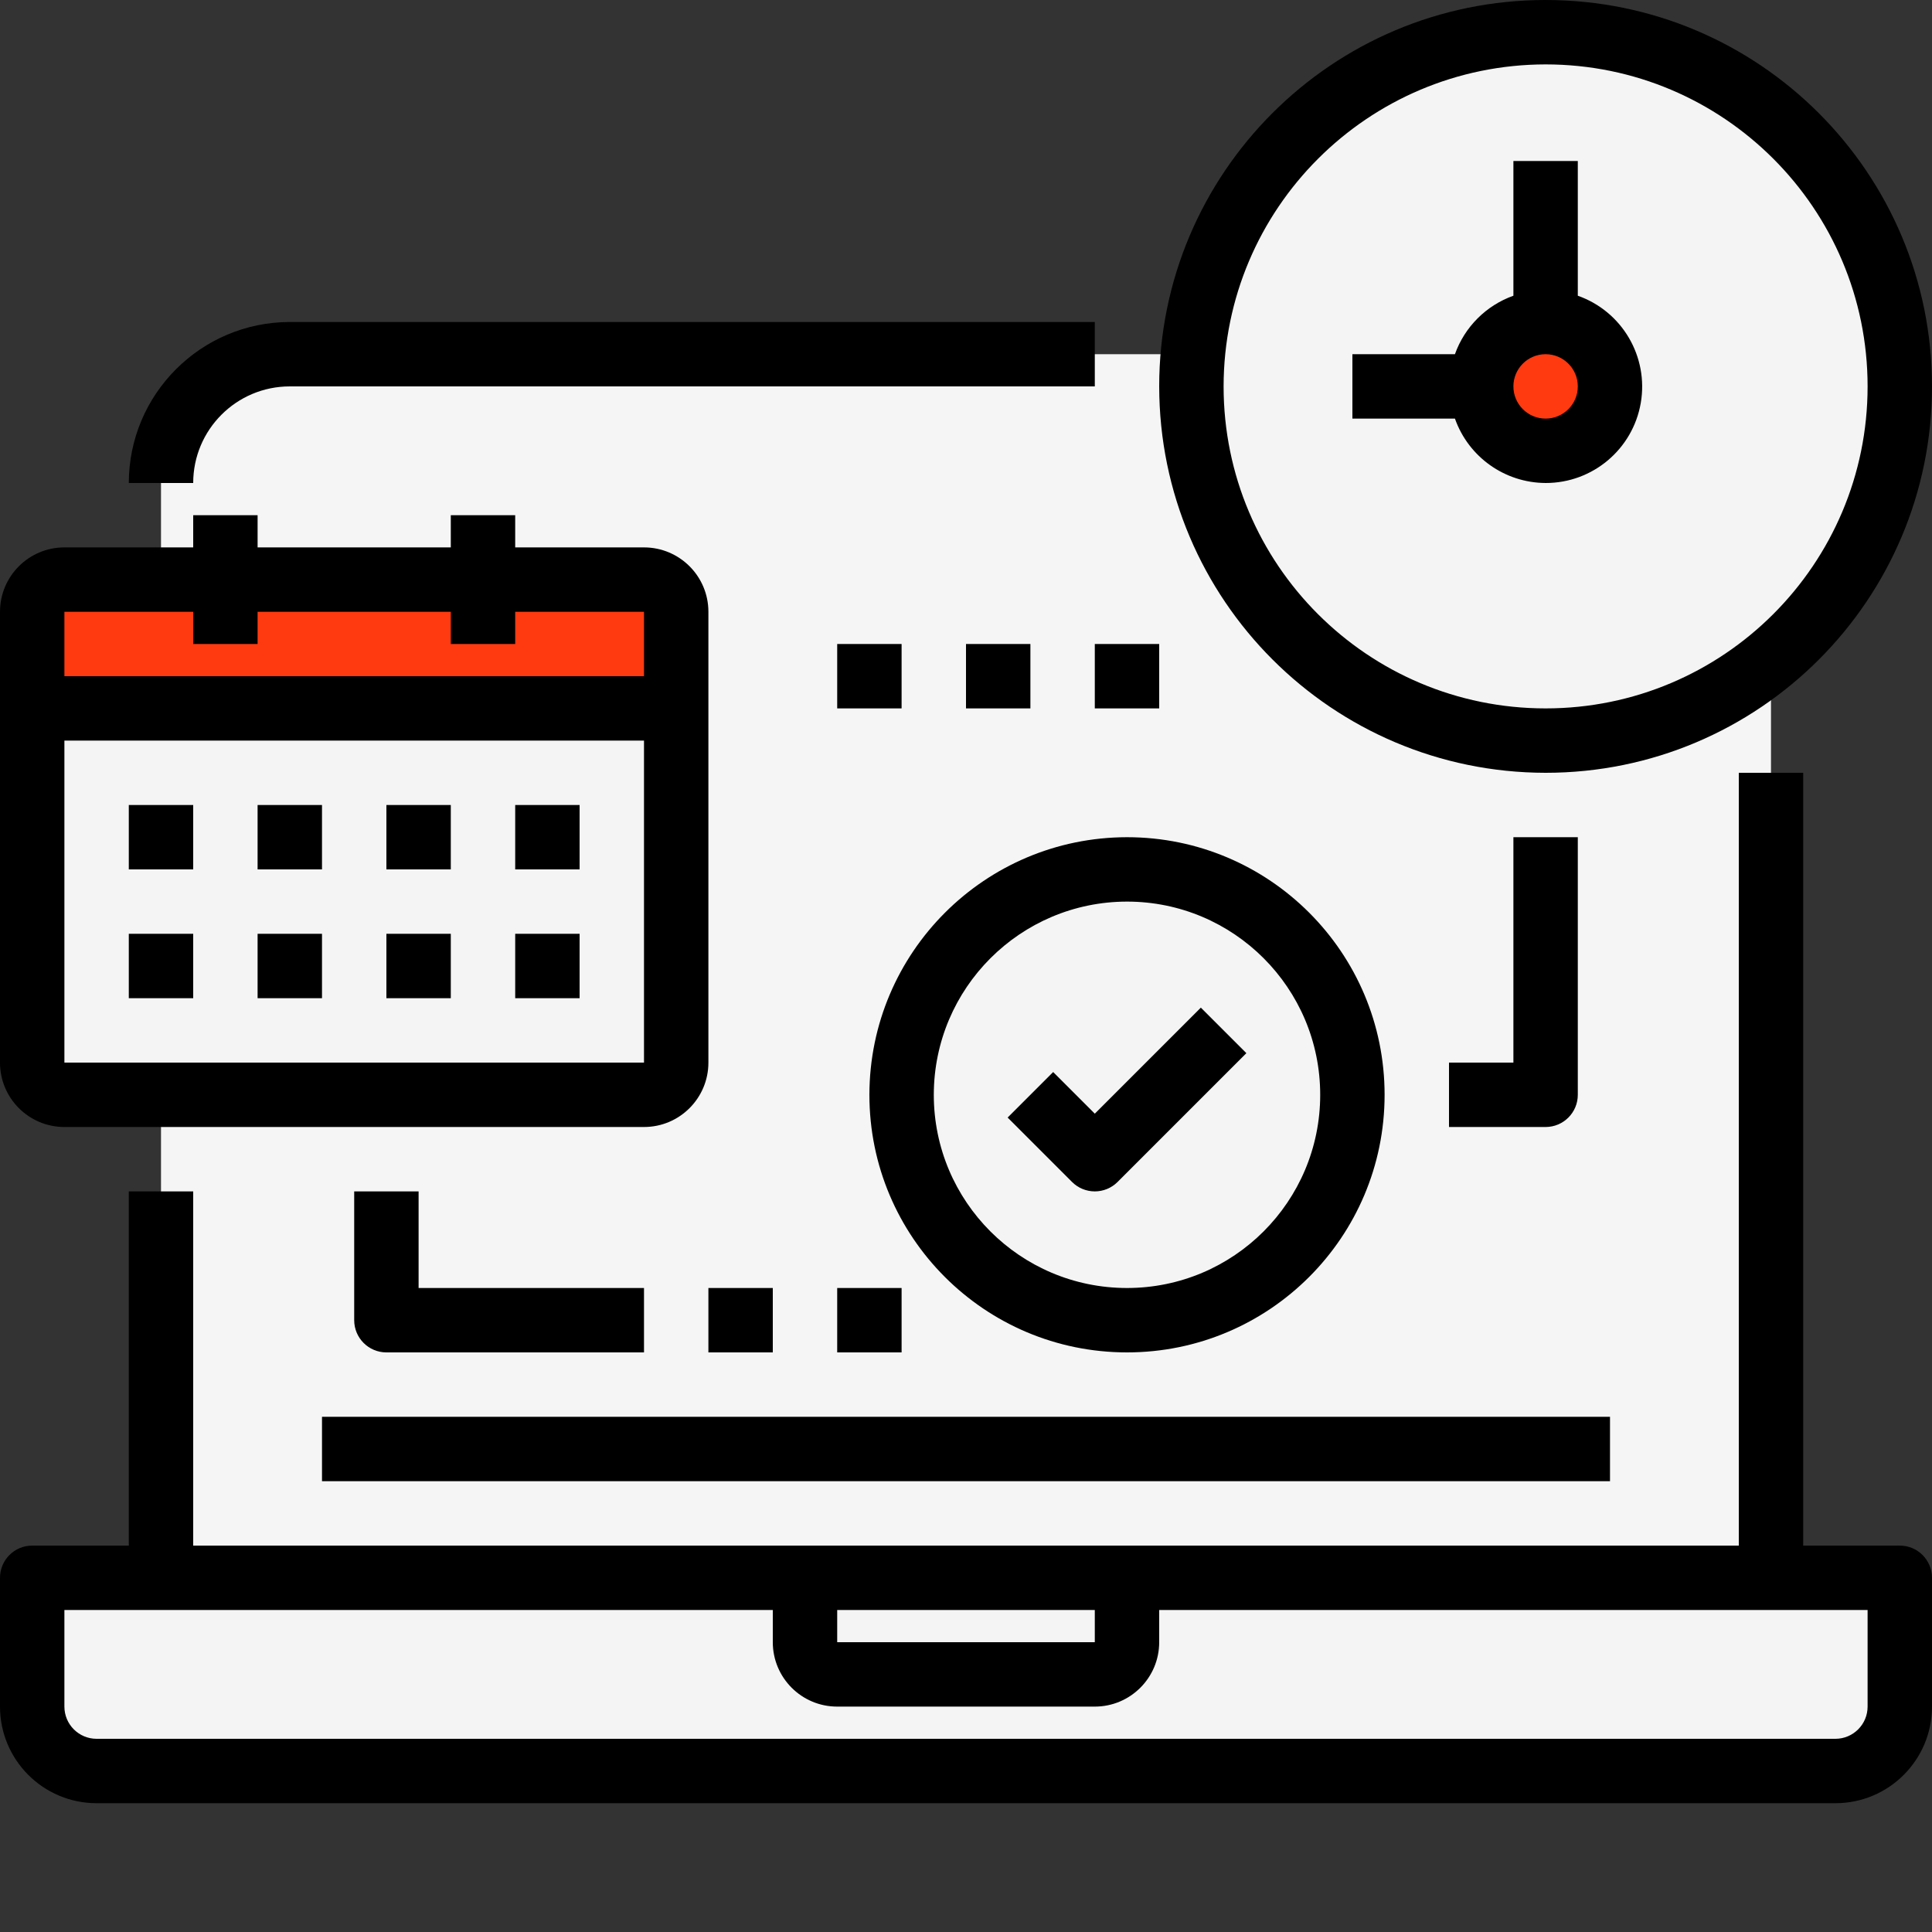 <?xml version="1.0"?>
<svg xmlns="http://www.w3.org/2000/svg" xmlns:xlink="http://www.w3.org/1999/xlink" xmlns:svgjs="http://svgjs.com/svgjs" version="1.1" width="512" height="512" x="0" y="0" viewBox="0 0 480 480" style="enable-background:new 0 0 512 512" xml:space="preserve" class=""><rect x="0" y="0" width="480" height="480" fill="#333333" stroke="none"/><g><path xmlns="http://www.w3.org/2000/svg" d="m440 392h-432v32c.027 8.824 7.176 15.973 16 16h432c8.824-.027 15.973-7.176 16-16v-32zm0 0" fill="#f4f4f4" data-original="#acabb1" style="" class=""/><path xmlns="http://www.w3.org/2000/svg" d="m408 88h-336c-17.672 0-32 14.328-32 32v272h400v-272c0-17.672-14.328-32-32-32zm0 0" fill="#f6f5f5" data-original="#78b9eb" style="" class=""/><path xmlns="http://www.w3.org/2000/svg" d="m472 96c0 48.602-39.398 88-88 88s-88-39.398-88-88c0-2.719.16-5.359.398-8 4.465-46.688 44.758-81.672 91.605-79.535 46.852 2.133 83.797 40.637 83.996 87.535zm0 0" fill="#f4f4f4" data-original="#ffa733" style="" class=""/><path xmlns="http://www.w3.org/2000/svg" d="m397.84 88c-4.027-6.945-12.582-9.828-19.992-6.742-7.41 3.086-11.387 11.191-9.293 18.941 2.09 7.75 9.605 12.75 17.562 11.688 7.957-1.062 13.898-7.859 13.883-15.887-.004-2.809-.75-5.57-2.16-8zm0 0" fill="#ff3a10" data-original="#ff5023" style="" class=""/><path xmlns="http://www.w3.org/2000/svg" d="m40 176h-32v88c0 4.418 3.582 8 8 8h144c4.418 0 8-3.582 8-8v-88zm0 0" fill="#f4f4f4" data-original="#ffa733" style="" class=""/><path xmlns="http://www.w3.org/2000/svg" d="m160 144h-144c-4.418 0-8 3.582-8 8v24h160v-24c0-4.418-3.582-8-8-8zm0 0" fill="#ff3a10" data-original="#ff5023" style="" class=""/><path xmlns="http://www.w3.org/2000/svg" d="m336 272c0 30.93-25.07 56-56 56s-56-25.07-56-56 25.07-56 56-56 56 25.07 56 56zm0 0" fill="#f4f4f4" data-original="#ffd422" style="" class=""/><path xmlns="http://www.w3.org/2000/svg" d="m280 392v16c0 4.418-3.582 8-8 8h-64c-4.418 0-8-3.582-8-8v-16zm0 0" fill="#f4f4f4" data-original="#898890" style="" class=""/><path xmlns="http://www.w3.org/2000/svg" d="m384 192c53.02 0 96-42.98 96-96s-42.98-96-96-96-96 42.98-96 96c.059 52.996 43.004 95.941 96 96zm0-176c44.184 0 80 35.816 80 80s-35.816 80-80 80-80-35.816-80-80c.047-44.164 35.836-79.953 80-80zm0 0" fill="#000000" data-original="#000000" style="" class=""/><path xmlns="http://www.w3.org/2000/svg" d="m384 120c11.676.023 21.664-8.379 23.645-19.887 1.977-11.508-4.633-22.762-15.645-26.641v-33.473h-16v33.473c-6.777 2.418-12.109 7.75-14.527 14.527h-25.473v16h25.473c3.379 9.555 12.395 15.957 22.527 16zm0-32c4.418 0 8 3.582 8 8s-3.582 8-8 8-8-3.582-8-8 3.582-8 8-8zm0 0" fill="#000000" data-original="#000000" style="" class=""/><path xmlns="http://www.w3.org/2000/svg" d="m16 280h144c8.836 0 16-7.164 16-16v-112c0-8.836-7.164-16-16-16h-32v-8h-16v8h-48v-8h-16v8h-32c-8.836 0-16 7.164-16 16v112c0 8.836 7.164 16 16 16zm0-16v-80h144v80zm32-112v8h16v-8h48v8h16v-8h32v16h-144v-16zm0 0" fill="#000000" data-original="#000000" style="" class=""/><path xmlns="http://www.w3.org/2000/svg" d="m32 200h16v16h-16zm0 0" fill="#000000" data-original="#000000" style="" class=""/><path xmlns="http://www.w3.org/2000/svg" d="m64 200h16v16h-16zm0 0" fill="#000000" data-original="#000000" style="" class=""/><path xmlns="http://www.w3.org/2000/svg" d="m96 200h16v16h-16zm0 0" fill="#000000" data-original="#000000" style="" class=""/><path xmlns="http://www.w3.org/2000/svg" d="m128 200h16v16h-16zm0 0" fill="#000000" data-original="#000000" style="" class=""/><path xmlns="http://www.w3.org/2000/svg" d="m32 232h16v16h-16zm0 0" fill="#000000" data-original="#000000" style="" class=""/><path xmlns="http://www.w3.org/2000/svg" d="m64 232h16v16h-16zm0 0" fill="#000000" data-original="#000000" style="" class=""/><path xmlns="http://www.w3.org/2000/svg" d="m96 232h16v16h-16zm0 0" fill="#000000" data-original="#000000" style="" class=""/><path xmlns="http://www.w3.org/2000/svg" d="m128 232h16v16h-16zm0 0" fill="#000000" data-original="#000000" style="" class=""/><path xmlns="http://www.w3.org/2000/svg" d="m472 384h-24v-192h-16v192h-384v-88h-16v88h-24c-4.418 0-8 3.582-8 8v32c0 13.254 10.746 24 24 24h432c13.254 0 24-10.746 24-24v-32c0-4.418-3.582-8-8-8zm-264 16h64v8h-64zm256 24c0 4.418-3.582 8-8 8h-432c-4.418 0-8-3.582-8-8v-24h176v8c0 8.836 7.164 16 16 16h64c8.836 0 16-7.164 16-16v-8h176zm0 0" fill="#000000" data-original="#000000" style="" class=""/><path xmlns="http://www.w3.org/2000/svg" d="m72 96h200v-16h-200c-22.082.027-39.973 17.918-40 40h16c0-13.254 10.746-24 24-24zm0 0" fill="#000000" data-original="#000000" style="" class=""/><path xmlns="http://www.w3.org/2000/svg" d="m80 352h320v16h-320zm0 0" fill="#000000" data-original="#000000" style="" class=""/><path xmlns="http://www.w3.org/2000/svg" d="m216 272c0 35.348 28.652 64 64 64s64-28.652 64-64-28.652-64-64-64c-35.328.039-63.961 28.672-64 64zm64-48c26.508 0 48 21.492 48 48s-21.492 48-48 48-48-21.492-48-48c.027-26.5 21.5-47.973 48-48zm0 0" fill="#000000" data-original="#000000" style="" class=""/><path xmlns="http://www.w3.org/2000/svg" d="m272 296c2.121 0 4.156-.844 5.656-2.344l32-32-11.312-11.312-26.344 26.344-10.344-10.344-11.312 11.312 16 16c1.5 1.5 3.535 2.344 5.656 2.344zm0 0" fill="#000000" data-original="#000000" style="" class=""/><path xmlns="http://www.w3.org/2000/svg" d="m88 296v32c0 4.418 3.582 8 8 8h64v-16h-56v-24zm0 0" fill="#000000" data-original="#000000" style="" class=""/><path xmlns="http://www.w3.org/2000/svg" d="m176 320h16v16h-16zm0 0" fill="#000000" data-original="#000000" style="" class=""/><path xmlns="http://www.w3.org/2000/svg" d="m208 320h16v16h-16zm0 0" fill="#000000" data-original="#000000" style="" class=""/><path xmlns="http://www.w3.org/2000/svg" d="m392 272v-64h-16v56h-16v16h24c4.418 0 8-3.582 8-8zm0 0" fill="#000000" data-original="#000000" style="" class=""/><path xmlns="http://www.w3.org/2000/svg" d="m208 160h16v16h-16zm0 0" fill="#000000" data-original="#000000" style="" class=""/><path xmlns="http://www.w3.org/2000/svg" d="m240 160h16v16h-16zm0 0" fill="#000000" data-original="#000000" style="" class=""/><path xmlns="http://www.w3.org/2000/svg" d="m272 160h16v16h-16zm0 0" fill="#000000" data-original="#000000" style="" class=""/></g></svg>
